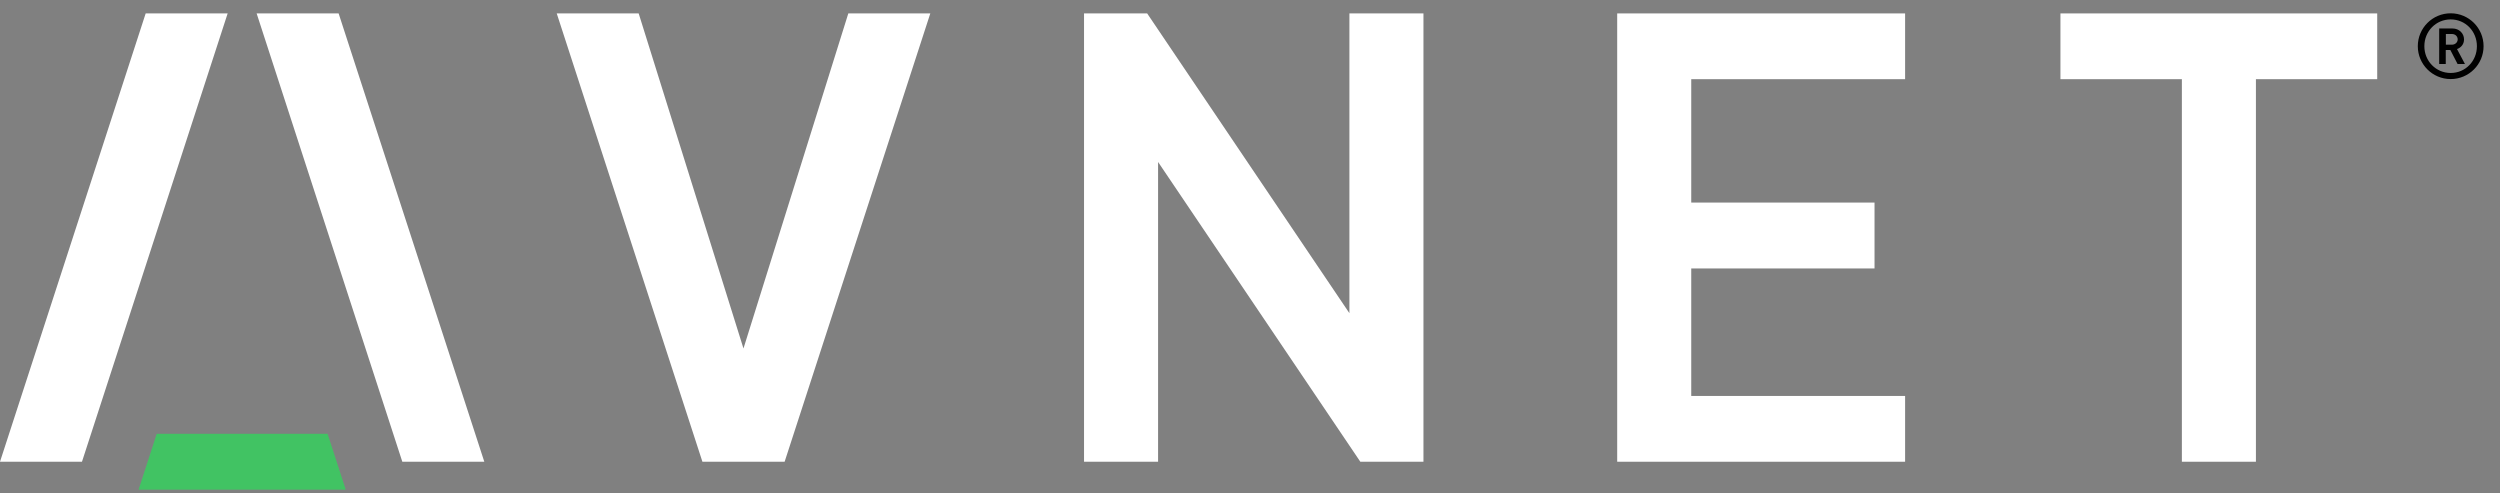 <svg width="147" height="29" viewBox="0 0 147 29" fill="none" xmlns="http://www.w3.org/2000/svg">
<rect x="0" y="0" width="147" height="29" fill="#808080" stroke="none"/>
<path d="M19.262 25.507H9.215L8.147 28.793H20.33L19.262 25.507Z" fill="#41C363"/>
<path d="M15.09 0.789H19.911L28.477 27.15H23.656L15.09 0.789Z" fill="white"/>
<path d="M13.386 0.789H8.566L0 27.15H4.82L13.386 0.789Z" fill="white"/>
<path d="M139.78 0.789H121.154V4.656H128.294V27.15H132.648V4.656H139.78V0.789Z" fill="white"/>
<path d="M95.091 0.789V27.15H112.02V23.282H99.445V15.785H110.222V11.911H99.445V4.656H112.02V0.789H95.091Z" fill="white"/>
<path d="M49.881 0.789L43.716 20.49L37.556 0.796L37.55 0.789H32.736L41.302 27.15H46.136L54.702 0.789H49.881Z" fill="white"/>
<path d="M67.453 0.789H63.741V27.15H68.095V9.524L79.987 27.15H83.699V0.789H79.345V18.415L67.453 0.789Z" fill="white"/>
<path d="M144.1 4.649C143.032 4.649 142.167 3.784 142.167 2.716C142.167 1.648 143.032 0.782 144.1 0.782C145.169 0.782 146.034 1.648 146.034 2.716C146.034 3.784 145.169 4.649 144.1 4.649ZM144.1 1.141C143.235 1.141 142.552 1.837 142.552 2.716C142.552 3.595 143.235 4.291 144.1 4.291C144.966 4.291 145.642 3.595 145.642 2.716C145.642 1.837 144.966 1.141 144.1 1.141ZM144.506 3.764L144.08 2.939H143.81V3.764H143.424V1.675H144.209C144.601 1.675 144.885 1.965 144.885 2.317C144.885 2.608 144.702 2.804 144.472 2.885L144.939 3.764H144.506ZM144.168 1.999H143.817V2.628H144.168C144.371 2.628 144.513 2.486 144.513 2.31C144.506 2.134 144.371 1.999 144.168 1.999Z" fill="black"/>
</svg>
